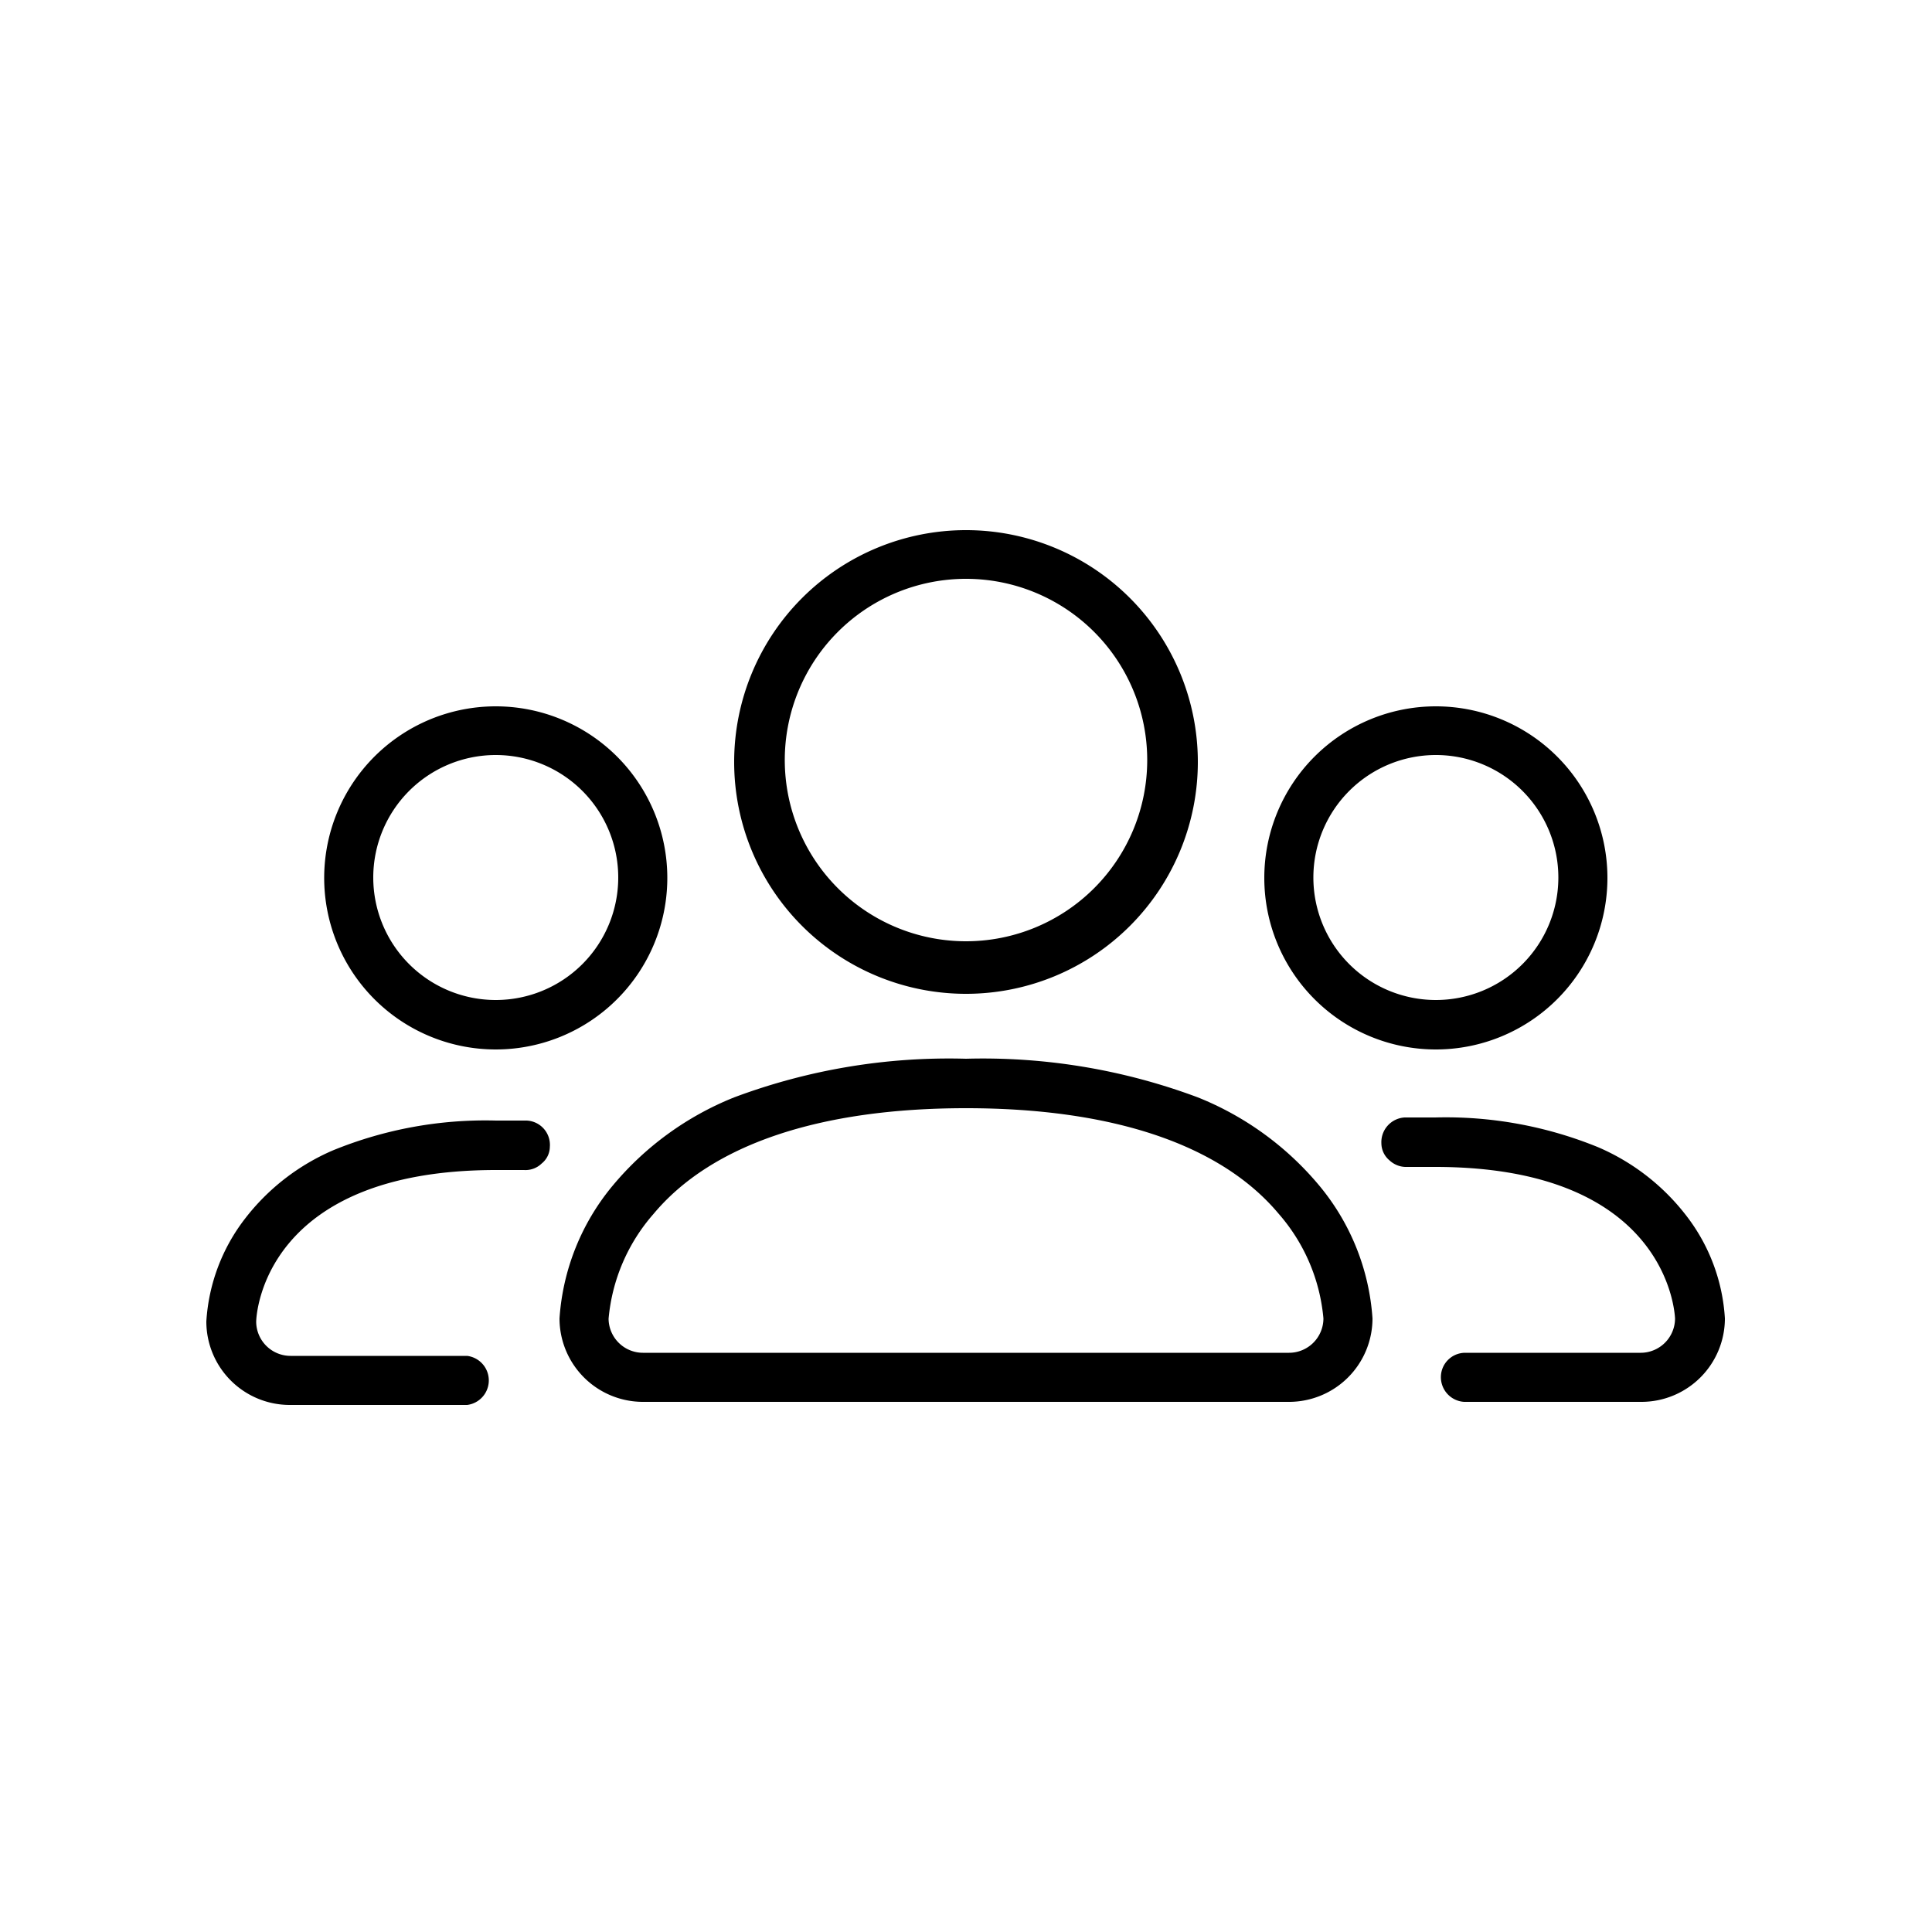 <svg id="Ebene_1" data-name="Ebene 1" xmlns="http://www.w3.org/2000/svg" viewBox="0 0 50 50"><path d="M42.49,36.28a2.16,2.16,0,0,0,2.15-2.16,4.81,4.81,0,0,0-1-2.66,5.73,5.73,0,0,0-2.28-1.77,10.43,10.43,0,0,0-4.22-.77l-.79,0a.64.64,0,0,0-.6.67.58.58,0,0,0,.21.44.63.63,0,0,0,.46.17c.23,0,.47,0,.72,0,6,0,6.2,3.76,6.21,3.92a.89.89,0,0,1-.89.89H37.92a.63.63,0,0,0-.63.63.64.64,0,0,0,.6.64h4.6Z"/><path d="M37.16,18.28a4.44,4.44,0,1,0,4.44,4.44A4.44,4.44,0,0,0,37.16,18.28Zm0,7.6a3.17,3.17,0,1,1,3.17-3.16A3.17,3.17,0,0,1,37.16,25.88Z"/><path d="M15.86,30.68a6,6,0,0,0-1.38,3.44,2.16,2.16,0,0,0,2.16,2.16H33.36a2.16,2.16,0,0,0,2.16-2.16,6,6,0,0,0-1.38-3.44A7.92,7.92,0,0,0,31,28.4a15.88,15.88,0,0,0-6-1,15.84,15.84,0,0,0-6,1A7.92,7.92,0,0,0,15.86,30.68Zm9.14-2c3.79,0,6.59.94,8.09,2.73a4.75,4.75,0,0,1,1.16,2.71.89.89,0,0,1-.89.89H16.64a.89.89,0,0,1-.89-.88h0a4.75,4.75,0,0,1,1.16-2.71C18.41,29.62,21.21,28.68,25,28.68Z"/><path d="M25,13.72a6,6,0,1,0,6,6A6,6,0,0,0,25,13.72Zm0,10.64a4.69,4.69,0,1,1,4.69-4.68A4.69,4.69,0,0,1,25,24.36Z"/><path d="M13.63,29c-.26,0-.53,0-.79,0a10.43,10.43,0,0,0-4.22.77,5.73,5.73,0,0,0-2.28,1.77,4.83,4.83,0,0,0-1,2.66,2.16,2.16,0,0,0,2.15,2.16h4.6a.64.64,0,0,0,0-1.27H7.52a.89.89,0,0,1-.89-.88c0-.16.17-3.93,6.21-3.93l.72,0a.6.6,0,0,0,.46-.17.56.56,0,0,0,.21-.43A.63.63,0,0,0,13.63,29Z"/><path d="M12.84,18.28a4.44,4.44,0,1,0,4.43,4.44A4.44,4.44,0,0,0,12.84,18.28Zm0,7.6A3.17,3.17,0,1,1,16,22.72,3.17,3.17,0,0,1,12.84,25.88Z"/></svg>